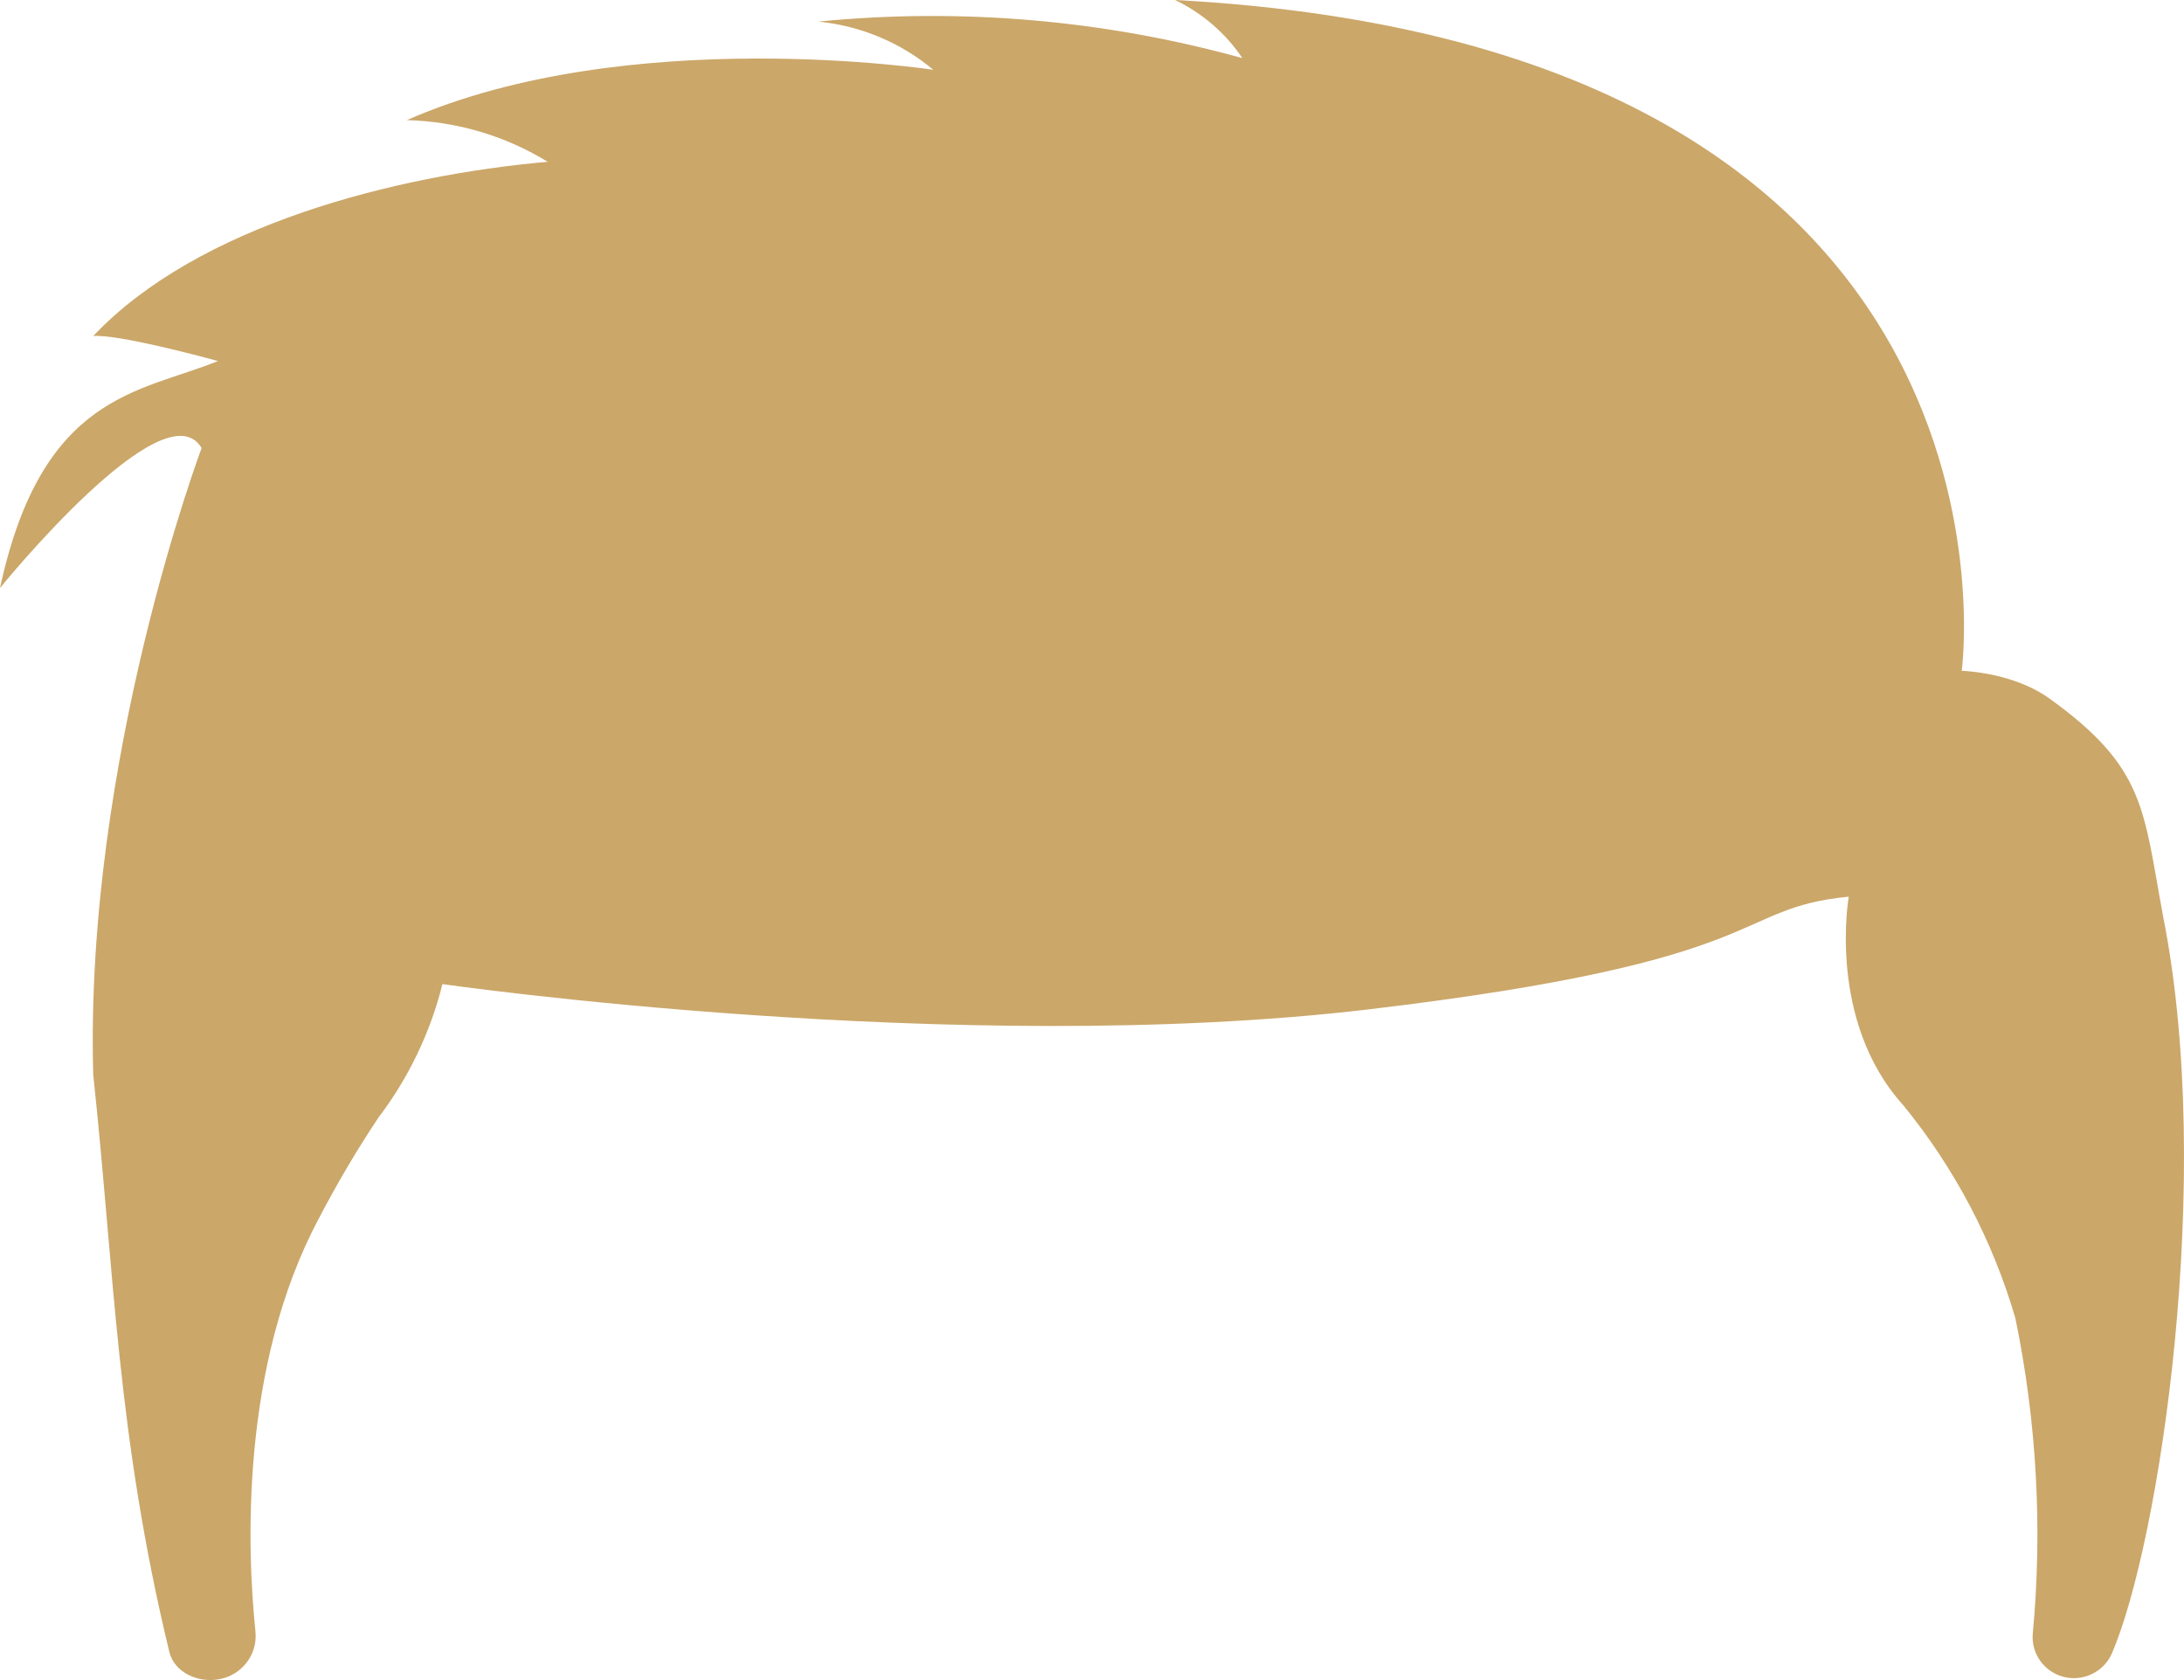<svg width="26" height="20" viewBox="0 0 26 20" fill="none" xmlns="http://www.w3.org/2000/svg">
<path d="M23.354 7.985C23.354 7.985 24.361 0.555 13.989 0C14.313 0.156 14.591 0.395 14.79 0.692C13.15 0.237 11.437 0.09 9.742 0.257C10.247 0.307 10.724 0.507 11.111 0.831C11.111 0.831 7.477 0.274 4.843 1.43C5.436 1.445 6.015 1.616 6.52 1.926C4.705 2.086 2.354 2.683 1.11 4C1.388 3.978 2.327 4.224 2.595 4.298C1.661 4.677 0.5 4.684 0 7C0 7 1.958 4.582 2.4 5.334C2.4 5.334 1.005 9.041 1.11 12.794C1.363 15.154 1.39 17.08 2.016 19.665C2.076 19.912 2.362 20.039 2.614 19.989C2.884 19.938 3.069 19.692 3.041 19.422C2.943 18.471 2.851 16.269 3.8 14.497C4.014 14.087 4.249 13.688 4.506 13.303C4.865 12.83 5.124 12.29 5.267 11.715C5.267 11.715 11.39 12.595 16.284 12.017C21.177 11.438 20.587 10.814 22.009 10.674C22.009 10.674 21.746 12.15 22.659 13.158C23.27 13.907 23.723 14.769 23.993 15.694C24.248 16.932 24.317 18.2 24.199 19.458C24.184 19.686 24.331 19.893 24.552 19.958C24.79 20.026 25.043 19.908 25.142 19.682C25.709 18.363 26.368 14.02 25.753 10.918C25.514 9.635 25.548 9.14 24.392 8.311C24.106 8.107 23.706 8.005 23.354 7.985Z" fill="#CBA769"/>
</svg>
